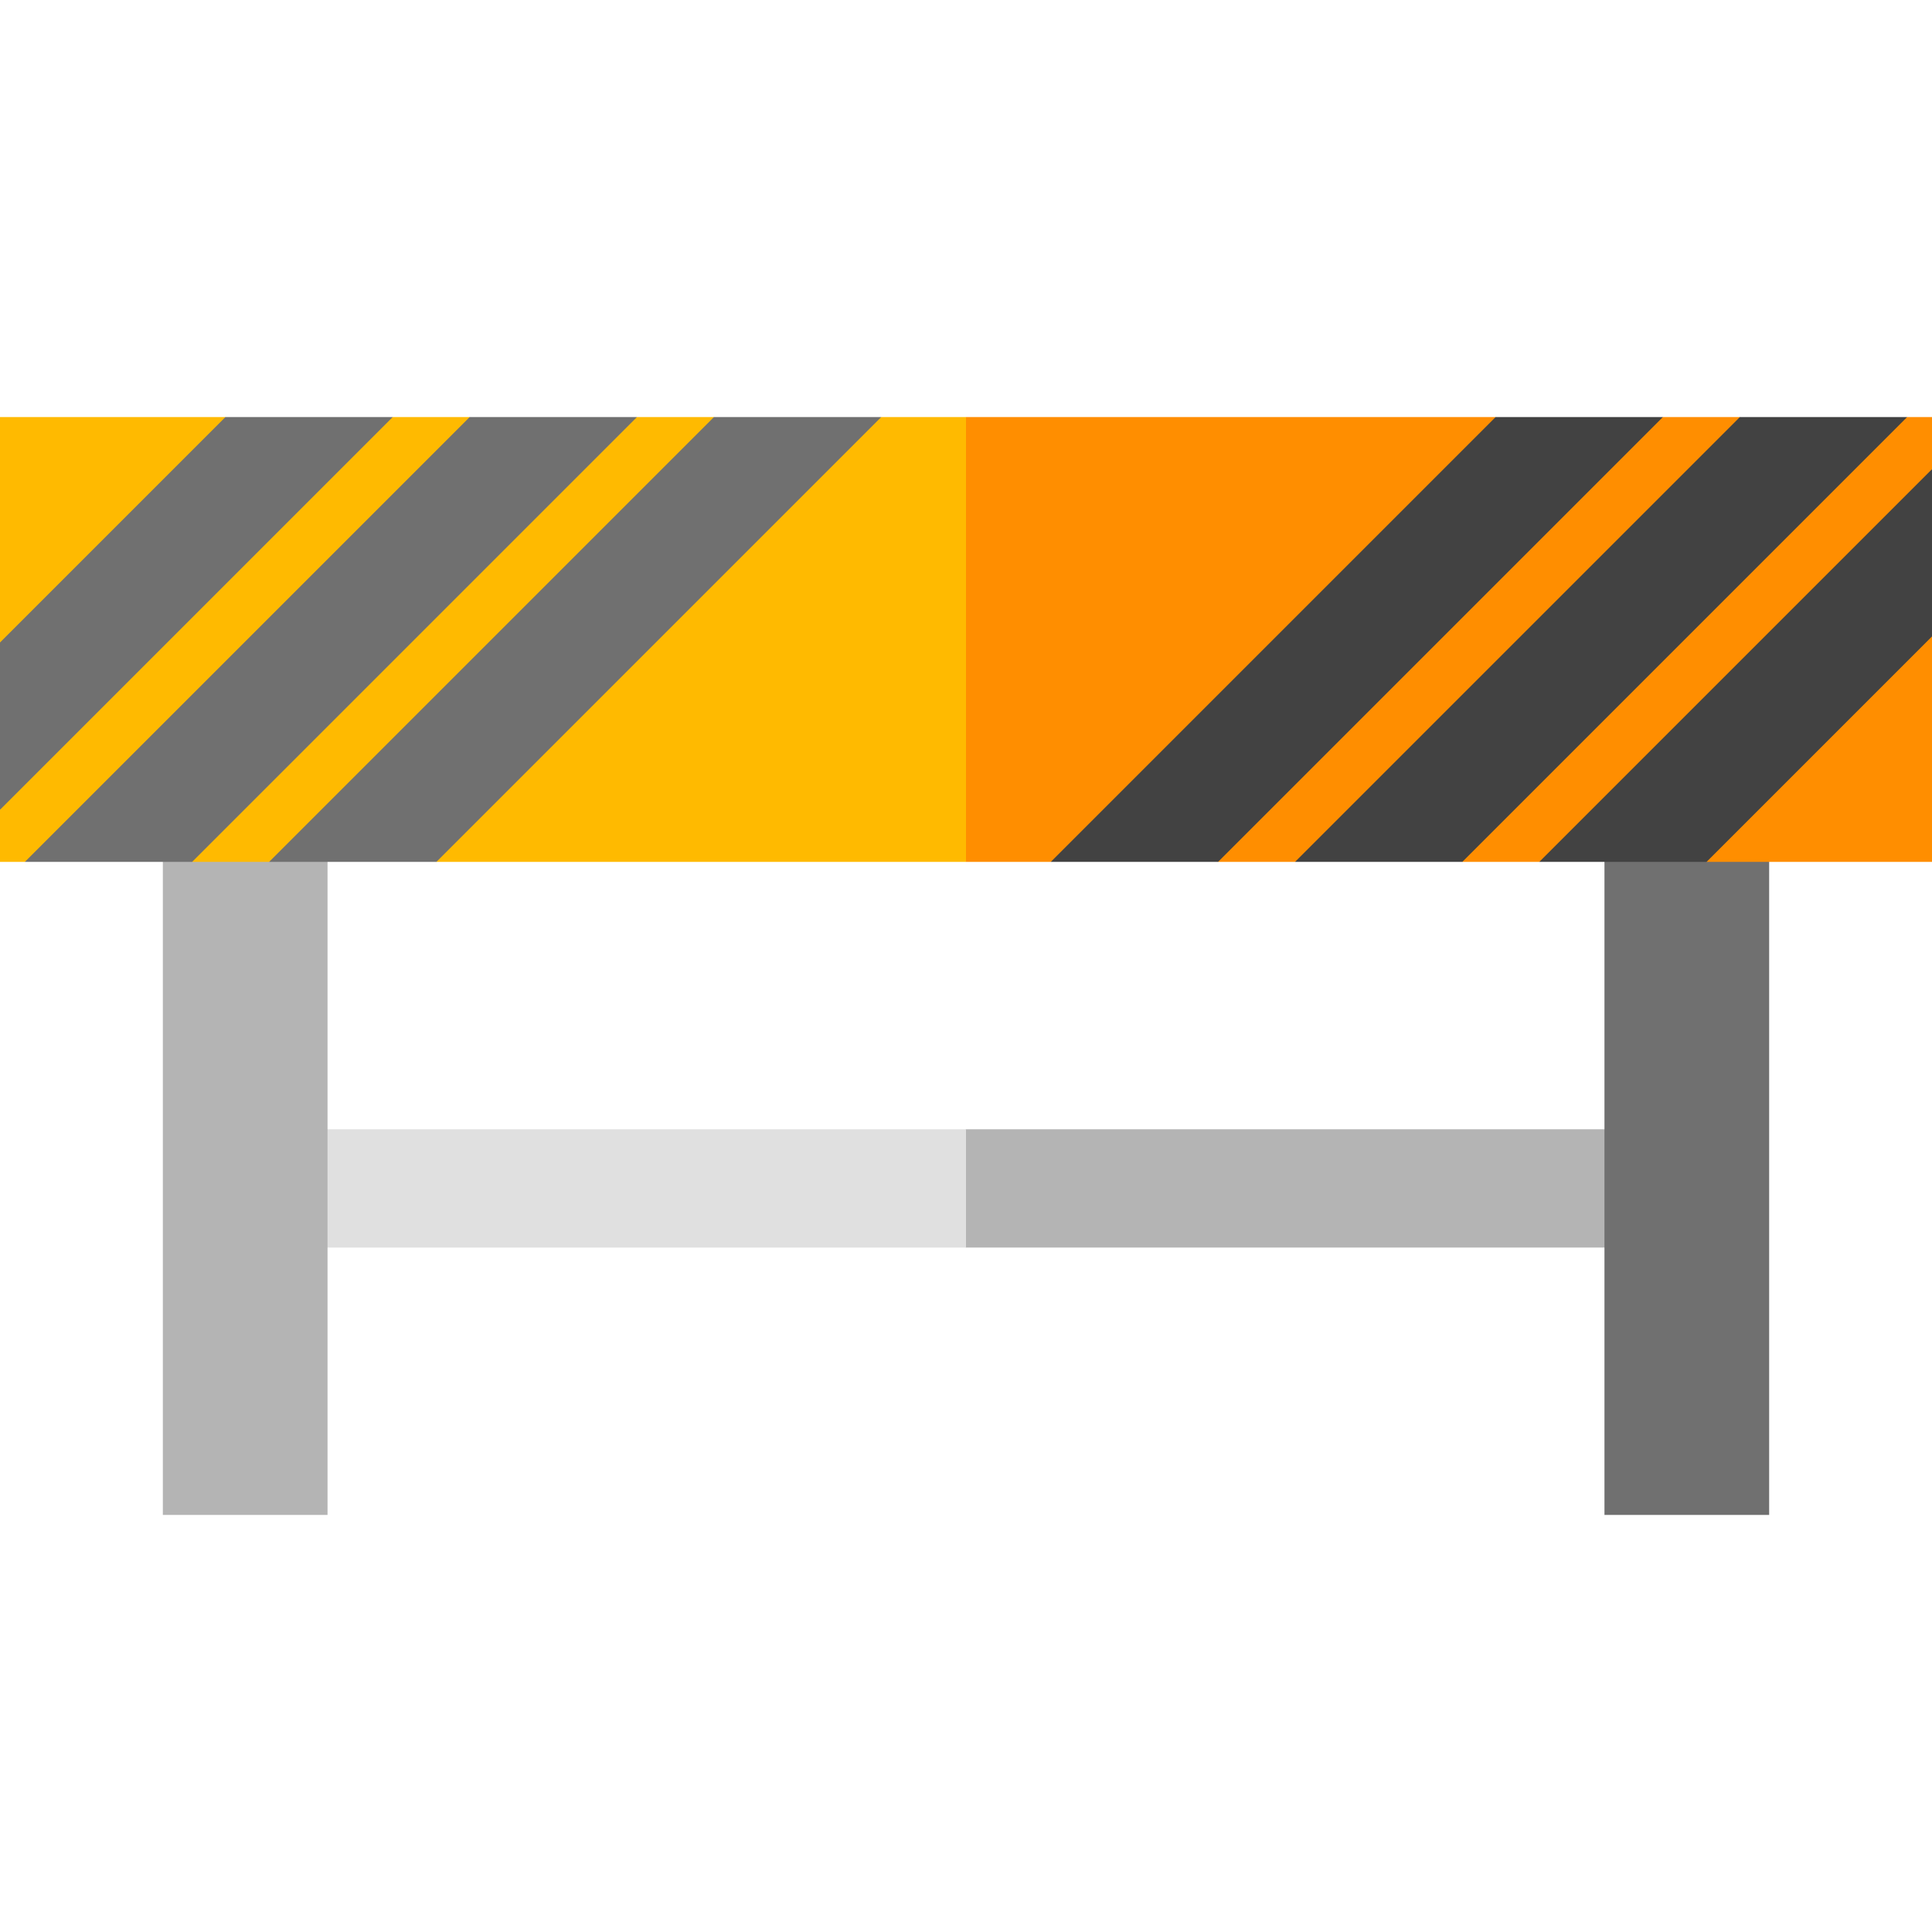 <?xml version="1.0" encoding="iso-8859-1"?>
<!-- Generator: Adobe Illustrator 19.0.0, SVG Export Plug-In . SVG Version: 6.00 Build 0)  -->
<svg xmlns="http://www.w3.org/2000/svg" xmlns:xlink="http://www.w3.org/1999/xlink" version="1.1" id="Layer_1" x="0px" y="0px" viewBox="0 0 512 512" style="enable-background:new 0 0 512 512;" xml:space="preserve">
<polygon style="fill:#B4B4B4;" points="447.025,299.27 256,299.27 235.085,314.943 256,330.617 447.025,330.617 "/>
<rect x="64.972" y="299.272" style="fill:#E0E0E0;" width="191.028" height="31.347"/>
<rect x="43.154" y="208.616" style="fill:#B4B4B4;" width="43.644" height="192.857"/>
<rect x="425.2" y="208.616" style="fill:#707070;" width="43.644" height="192.857"/>
<polygon style="fill:#FF8E00;" points="512,110.527 505.409,110.527 478.041,120.984 461.078,110.527 440.682,110.527   410.645,120.984 396.351,110.527 256,110.527 224.628,172.12 256,228.408 278.469,228.408 305.633,217.951 322.8,228.408   343.197,228.408 374.073,217.951 387.528,228.408 407.925,228.408 437.812,217.951 452.256,228.408 512,228.408 512,168.664   501.543,148.901 512,124.333 "/>
<polygon style="fill:#FFBA00;" points="0,110.527 0,170.27 10.457,184.95 0,214.604 0,228.408 6.591,228.408 34.482,217.951   50.922,228.408 71.32,228.408 100.833,217.951 115.65,228.408 256,228.408 256,110.527 233.532,110.527 203.755,120.984   189.201,110.527 168.803,110.527 138.971,120.984 124.472,110.527 104.074,110.527 76.278,120.984 59.743,110.527 "/>
<g>
	<polygon style="fill:#707070;" points="59.743,110.527 0,170.27 0,214.601 104.074,110.527  "/>
	<polygon style="fill:#707070;" points="124.472,110.527 6.591,228.408 50.922,228.408 168.803,110.527  "/>
	<polygon style="fill:#707070;" points="189.201,110.527 71.32,228.408 115.65,228.408 233.532,110.527  "/>
</g>
<g>
	<polygon style="fill:#424242;" points="396.351,110.527 278.469,228.408 322.8,228.408 440.682,110.527  "/>
	<polygon style="fill:#424242;" points="461.078,110.527 343.197,228.408 387.528,228.408 505.409,110.527  "/>
	<polygon style="fill:#424242;" points="512,124.333 407.925,228.408 452.256,228.408 512,168.664  "/>
</g>
<g>
</g>
<g>
</g>
<g>
</g>
<g>
</g>
<g>
</g>
<g>
</g>
<g>
</g>
<g>
</g>
<g>
</g>
<g>
</g>
<g>
</g>
<g>
</g>
<g>
</g>
<g>
</g>
<g>
</g>
</svg>
